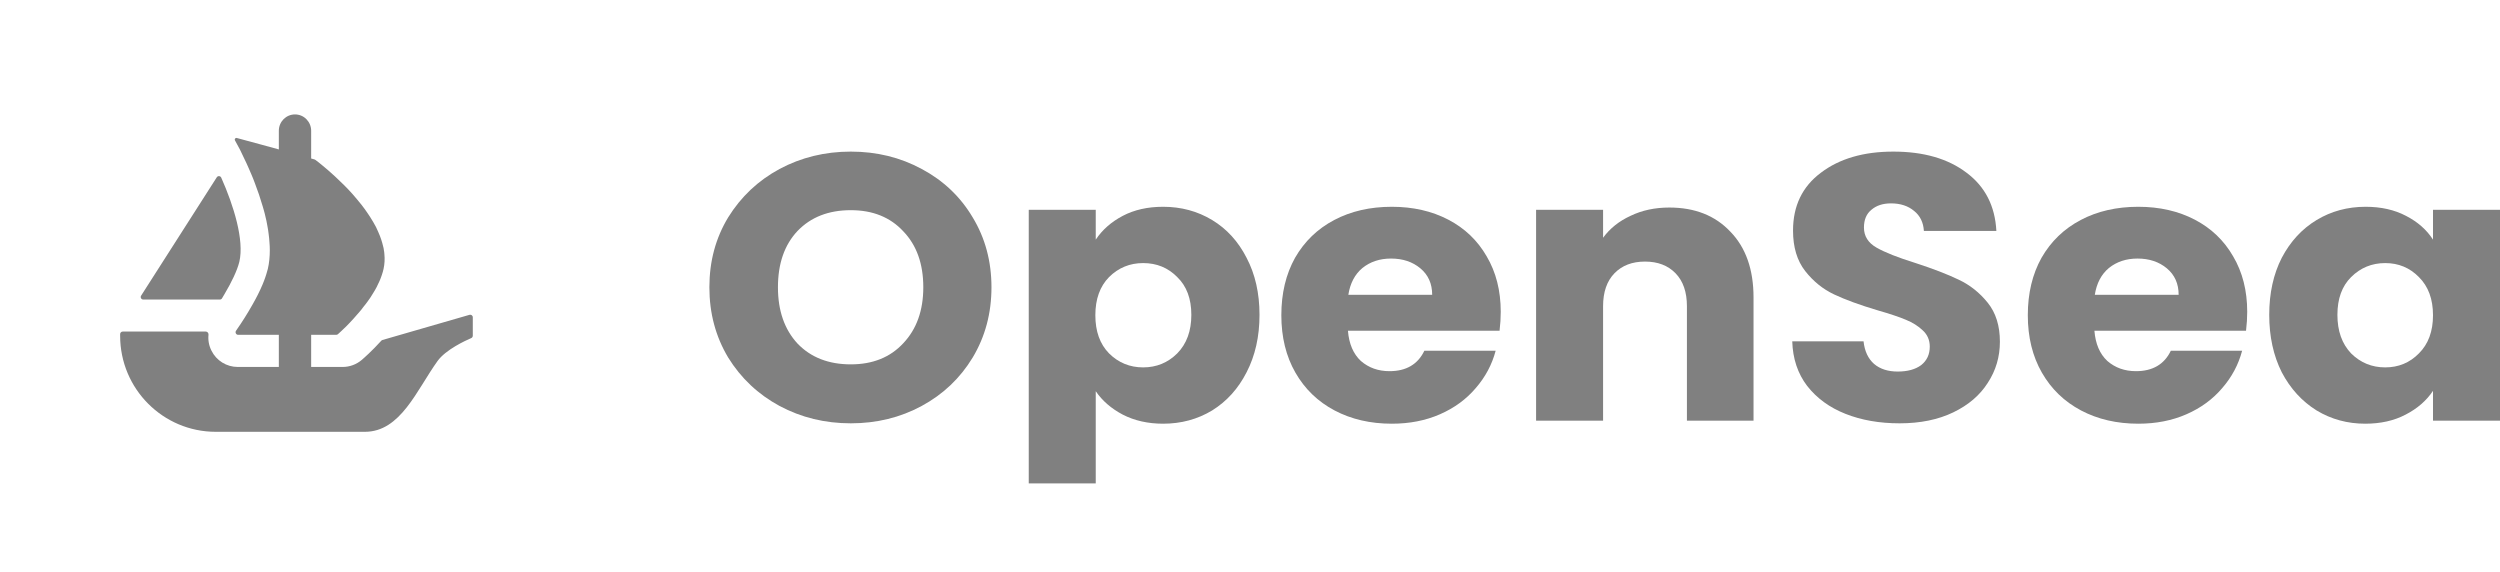 <svg width="437" height="100" viewBox="0 0 437 100" fill="none" xmlns="http://www.w3.org/2000/svg">
<path d="M100 50C100 77.613 77.613 100 50 100C22.387 100 0 77.613 0 50C0 22.387 22.387 0 50 0C77.618 0 100 22.387 100 50Z" fill="transparent"/>
<path d="M24.668 51.68L24.884 51.341L37.891 30.993C38.081 30.695 38.528 30.726 38.671 31.05C40.844 35.92 42.719 41.976 41.841 45.747C41.466 47.298 40.439 49.399 39.283 51.341C39.134 51.624 38.969 51.901 38.795 52.168C38.712 52.291 38.574 52.363 38.425 52.363H25.048C24.688 52.363 24.478 51.973 24.668 51.68Z" fill="grey"/>
<path d="M82.644 55.461V58.682C82.644 58.867 82.531 59.031 82.367 59.103C81.36 59.535 77.913 61.117 76.48 63.11C72.822 68.201 70.028 75.48 63.781 75.48H37.721C28.485 75.48 21 67.97 21 58.702V58.404C21 58.158 21.2 57.958 21.447 57.958H35.974C36.262 57.958 36.473 58.225 36.447 58.507C36.344 59.452 36.519 60.418 36.966 61.297C37.829 63.048 39.617 64.143 41.548 64.143H48.74V58.528H41.63C41.266 58.528 41.05 58.106 41.261 57.809C41.337 57.69 41.425 57.567 41.517 57.428C42.19 56.473 43.151 54.988 44.106 53.298C44.759 52.158 45.391 50.94 45.899 49.718C46.002 49.497 46.084 49.271 46.166 49.05C46.305 48.66 46.449 48.295 46.552 47.93C46.654 47.622 46.736 47.298 46.819 46.995C47.06 45.957 47.163 44.858 47.163 43.718C47.163 43.271 47.142 42.803 47.101 42.356C47.081 41.868 47.019 41.38 46.957 40.892C46.916 40.461 46.839 40.034 46.757 39.587C46.654 38.935 46.511 38.288 46.346 37.635L46.29 37.389C46.166 36.942 46.064 36.516 45.92 36.069C45.514 34.666 45.047 33.3 44.553 32.021C44.373 31.512 44.168 31.024 43.962 30.536C43.66 29.802 43.351 29.134 43.069 28.502C42.925 28.214 42.802 27.952 42.678 27.685C42.54 27.382 42.396 27.079 42.252 26.791C42.149 26.57 42.031 26.365 41.949 26.159L41.07 24.536C40.947 24.315 41.153 24.053 41.394 24.12L46.891 25.61H46.906C46.916 25.61 46.922 25.615 46.927 25.615L47.651 25.815L48.447 26.041L48.74 26.123V22.856C48.74 21.279 50.004 20 51.565 20C52.346 20 53.055 20.319 53.564 20.837C54.072 21.356 54.391 22.065 54.391 22.856V27.706L54.976 27.87C55.023 27.885 55.069 27.906 55.11 27.937C55.254 28.045 55.459 28.204 55.721 28.399C55.927 28.563 56.148 28.764 56.415 28.969C56.944 29.396 57.576 29.945 58.269 30.577C58.454 30.736 58.634 30.901 58.798 31.065C59.692 31.897 60.694 32.873 61.649 33.952C61.916 34.255 62.178 34.563 62.446 34.887C62.713 35.216 62.995 35.539 63.242 35.863C63.566 36.295 63.915 36.742 64.218 37.209C64.362 37.43 64.526 37.656 64.665 37.877C65.055 38.468 65.399 39.079 65.728 39.69C65.867 39.973 66.011 40.281 66.134 40.584C66.499 41.401 66.786 42.233 66.971 43.065C67.028 43.245 67.069 43.44 67.09 43.615V43.656C67.151 43.903 67.172 44.165 67.192 44.432C67.274 45.285 67.233 46.137 67.048 46.995C66.971 47.36 66.869 47.704 66.745 48.069C66.622 48.418 66.499 48.783 66.34 49.127C66.031 49.841 65.666 50.555 65.235 51.223C65.096 51.469 64.932 51.731 64.767 51.978C64.588 52.24 64.403 52.487 64.238 52.728C64.012 53.036 63.771 53.36 63.524 53.648C63.303 53.951 63.078 54.254 62.831 54.521C62.487 54.927 62.158 55.312 61.814 55.682C61.608 55.923 61.387 56.17 61.161 56.391C60.941 56.637 60.714 56.858 60.509 57.064C60.165 57.408 59.877 57.675 59.636 57.896L59.071 58.415C58.988 58.487 58.88 58.528 58.767 58.528H54.391V64.143H59.898C61.13 64.143 62.302 63.706 63.247 62.904C63.571 62.622 64.983 61.399 66.653 59.555C66.709 59.493 66.781 59.447 66.864 59.427L82.074 55.029C82.357 54.947 82.644 55.163 82.644 55.461Z" fill="grey"/>
<path d="M148.723 73.997C144.203 73.997 140.048 72.984 136.259 70.958C132.515 68.932 129.524 66.114 127.287 62.502C125.096 58.847 124 54.751 124 50.215C124 45.679 125.096 41.605 127.287 37.994C129.524 34.383 132.515 31.564 136.259 29.539C140.048 27.513 144.203 26.5 148.723 26.5C153.243 26.5 157.375 27.513 161.119 29.539C164.909 31.564 167.876 34.383 170.022 37.994C172.214 41.605 173.309 45.679 173.309 50.215C173.309 54.751 172.214 58.847 170.022 62.502C167.831 66.114 164.863 68.932 161.119 70.958C157.375 72.984 153.243 73.997 148.723 73.997ZM148.723 63.691C152.558 63.691 155.617 62.458 157.9 59.992C160.229 57.526 161.393 54.267 161.393 50.215C161.393 46.12 160.229 42.861 157.9 40.438C155.617 37.972 152.558 36.739 148.723 36.739C144.842 36.739 141.738 37.95 139.409 40.372C137.126 42.795 135.985 46.075 135.985 50.215C135.985 54.311 137.126 57.592 139.409 60.058C141.738 62.48 144.842 63.691 148.723 63.691Z" fill="grey"/>
<path d="M191.536 41.892C192.677 40.174 194.252 38.787 196.261 37.73C198.27 36.673 200.621 36.145 203.315 36.145C206.465 36.145 209.319 36.915 211.876 38.457C214.432 39.998 216.441 42.2 217.902 45.063C219.409 47.925 220.162 51.25 220.162 55.038C220.162 58.825 219.409 62.172 217.902 65.079C216.441 67.941 214.432 70.165 211.876 71.751C209.319 73.292 206.465 74.063 203.315 74.063C200.667 74.063 198.316 73.534 196.261 72.477C194.252 71.42 192.677 70.055 191.536 68.382V84.5H179.825V36.673H191.536V41.892ZM208.246 55.038C208.246 52.219 207.424 50.017 205.78 48.432C204.182 46.802 202.196 45.987 199.822 45.987C197.494 45.987 195.508 46.802 193.864 48.432C192.266 50.061 191.467 52.285 191.467 55.104C191.467 57.922 192.266 60.146 193.864 61.776C195.508 63.405 197.494 64.22 199.822 64.22C202.151 64.22 204.137 63.405 205.78 61.776C207.424 60.102 208.246 57.856 208.246 55.038Z" fill="grey"/>
<path d="M262.329 54.509C262.329 55.566 262.261 56.667 262.124 57.812H235.62C235.803 60.102 236.556 61.864 237.88 63.097C239.25 64.286 240.916 64.88 242.88 64.88C245.802 64.88 247.833 63.691 248.975 61.313H261.439C260.8 63.735 259.636 65.915 257.946 67.853C256.303 69.791 254.225 71.31 251.714 72.411C249.203 73.512 246.395 74.063 243.291 74.063C239.547 74.063 236.214 73.292 233.292 71.751C230.37 70.209 228.087 68.007 226.443 65.145C224.8 62.282 223.978 58.935 223.978 55.104C223.978 51.272 224.777 47.925 226.375 45.063C228.018 42.2 230.301 39.998 233.223 38.457C236.145 36.915 239.501 36.145 243.291 36.145C246.989 36.145 250.276 36.893 253.152 38.391C256.029 39.888 258.266 42.024 259.864 44.798C261.508 47.573 262.329 50.81 262.329 54.509ZM250.345 51.536C250.345 49.599 249.66 48.057 248.29 46.912C246.92 45.767 245.208 45.195 243.154 45.195C241.19 45.195 239.524 45.745 238.154 46.846C236.83 47.947 236.008 49.511 235.689 51.536H250.345Z" fill="grey"/>
<path d="M291.793 36.277C296.267 36.277 299.828 37.686 302.476 40.505C305.17 43.279 306.517 47.111 306.517 51.999V73.534H294.874V53.518C294.874 51.052 294.212 49.136 292.888 47.771C291.564 46.406 289.784 45.723 287.547 45.723C285.309 45.723 283.529 46.406 282.205 47.771C280.881 49.136 280.219 51.052 280.219 53.518V73.534H268.508V36.673H280.219V41.562C281.406 39.932 283.004 38.655 285.013 37.73C287.021 36.761 289.281 36.277 291.793 36.277Z" fill="grey"/>
<path d="M332.05 73.997C328.535 73.997 325.384 73.446 322.599 72.345C319.814 71.244 317.577 69.615 315.888 67.457C314.244 65.299 313.376 62.7 313.285 59.662H325.749C325.932 61.379 326.548 62.7 327.599 63.625C328.649 64.506 330.018 64.947 331.708 64.947C333.443 64.947 334.812 64.572 335.817 63.824C336.821 63.031 337.324 61.952 337.324 60.587C337.324 59.441 336.913 58.495 336.091 57.746C335.315 56.997 334.333 56.381 333.146 55.896C332.004 55.412 330.361 54.861 328.215 54.245C325.11 53.32 322.576 52.395 320.613 51.47C318.65 50.546 316.961 49.18 315.545 47.375C314.13 45.569 313.422 43.213 313.422 40.306C313.422 35.99 315.043 32.621 318.285 30.199C321.526 27.733 325.749 26.5 330.954 26.5C336.251 26.5 340.519 27.733 343.761 30.199C347.003 32.621 348.738 36.013 348.966 40.372H336.296C336.205 38.875 335.634 37.708 334.584 36.871C333.534 35.99 332.187 35.55 330.543 35.55C329.128 35.55 327.987 35.924 327.119 36.673C326.252 37.378 325.818 38.413 325.818 39.778C325.818 41.275 326.548 42.442 328.01 43.279C329.471 44.116 331.753 45.019 334.858 45.987C337.963 47 340.474 47.969 342.391 48.894C344.355 49.819 346.044 51.162 347.459 52.924C348.875 54.685 349.582 56.953 349.582 59.728C349.582 62.37 348.875 64.77 347.459 66.928C346.09 69.086 344.081 70.804 341.433 72.081C338.785 73.358 335.657 73.997 332.05 73.997Z" fill="grey"/>
<path d="M392.813 54.509C392.813 55.566 392.744 56.667 392.607 57.812H366.103C366.286 60.102 367.039 61.864 368.363 63.097C369.733 64.286 371.4 64.88 373.363 64.88C376.285 64.88 378.317 63.691 379.458 61.313H391.922C391.283 63.735 390.119 65.915 388.43 67.853C386.786 69.791 384.709 71.31 382.197 72.411C379.686 73.512 376.878 74.063 373.774 74.063C370.03 74.063 366.697 73.292 363.775 71.751C360.853 70.209 358.57 68.007 356.926 65.145C355.283 62.282 354.461 58.935 354.461 55.104C354.461 51.272 355.26 47.925 356.858 45.063C358.501 42.2 360.784 39.998 363.706 38.457C366.628 36.915 369.984 36.145 373.774 36.145C377.472 36.145 380.759 36.893 383.636 38.391C386.512 39.888 388.749 42.024 390.347 44.798C391.991 47.573 392.813 50.81 392.813 54.509ZM380.828 51.536C380.828 49.599 380.143 48.057 378.773 46.912C377.403 45.767 375.691 45.195 373.637 45.195C371.674 45.195 370.007 45.745 368.637 46.846C367.313 47.947 366.491 49.511 366.172 51.536H380.828Z" fill="grey"/>
<path d="M396.662 55.038C396.662 51.25 397.393 47.925 398.854 45.063C400.36 42.2 402.392 39.998 404.949 38.457C407.506 36.915 410.359 36.145 413.51 36.145C416.203 36.145 418.555 36.673 420.564 37.73C422.618 38.787 424.193 40.174 425.289 41.892V36.673H437V73.534H425.289V68.316C424.148 70.033 422.55 71.42 420.495 72.477C418.486 73.534 416.135 74.063 413.441 74.063C410.336 74.063 407.506 73.292 404.949 71.751C402.392 70.165 400.36 67.941 398.854 65.079C397.393 62.172 396.662 58.825 396.662 55.038ZM425.289 55.104C425.289 52.285 424.467 50.061 422.824 48.432C421.226 46.802 419.262 45.987 416.934 45.987C414.605 45.987 412.619 46.802 410.976 48.432C409.378 50.017 408.579 52.219 408.579 55.038C408.579 57.856 409.378 60.102 410.976 61.776C412.619 63.405 414.605 64.22 416.934 64.22C419.262 64.22 421.226 63.405 422.824 61.776C424.467 60.146 425.289 57.922 425.289 55.104Z" fill="grey"/>
</svg>
